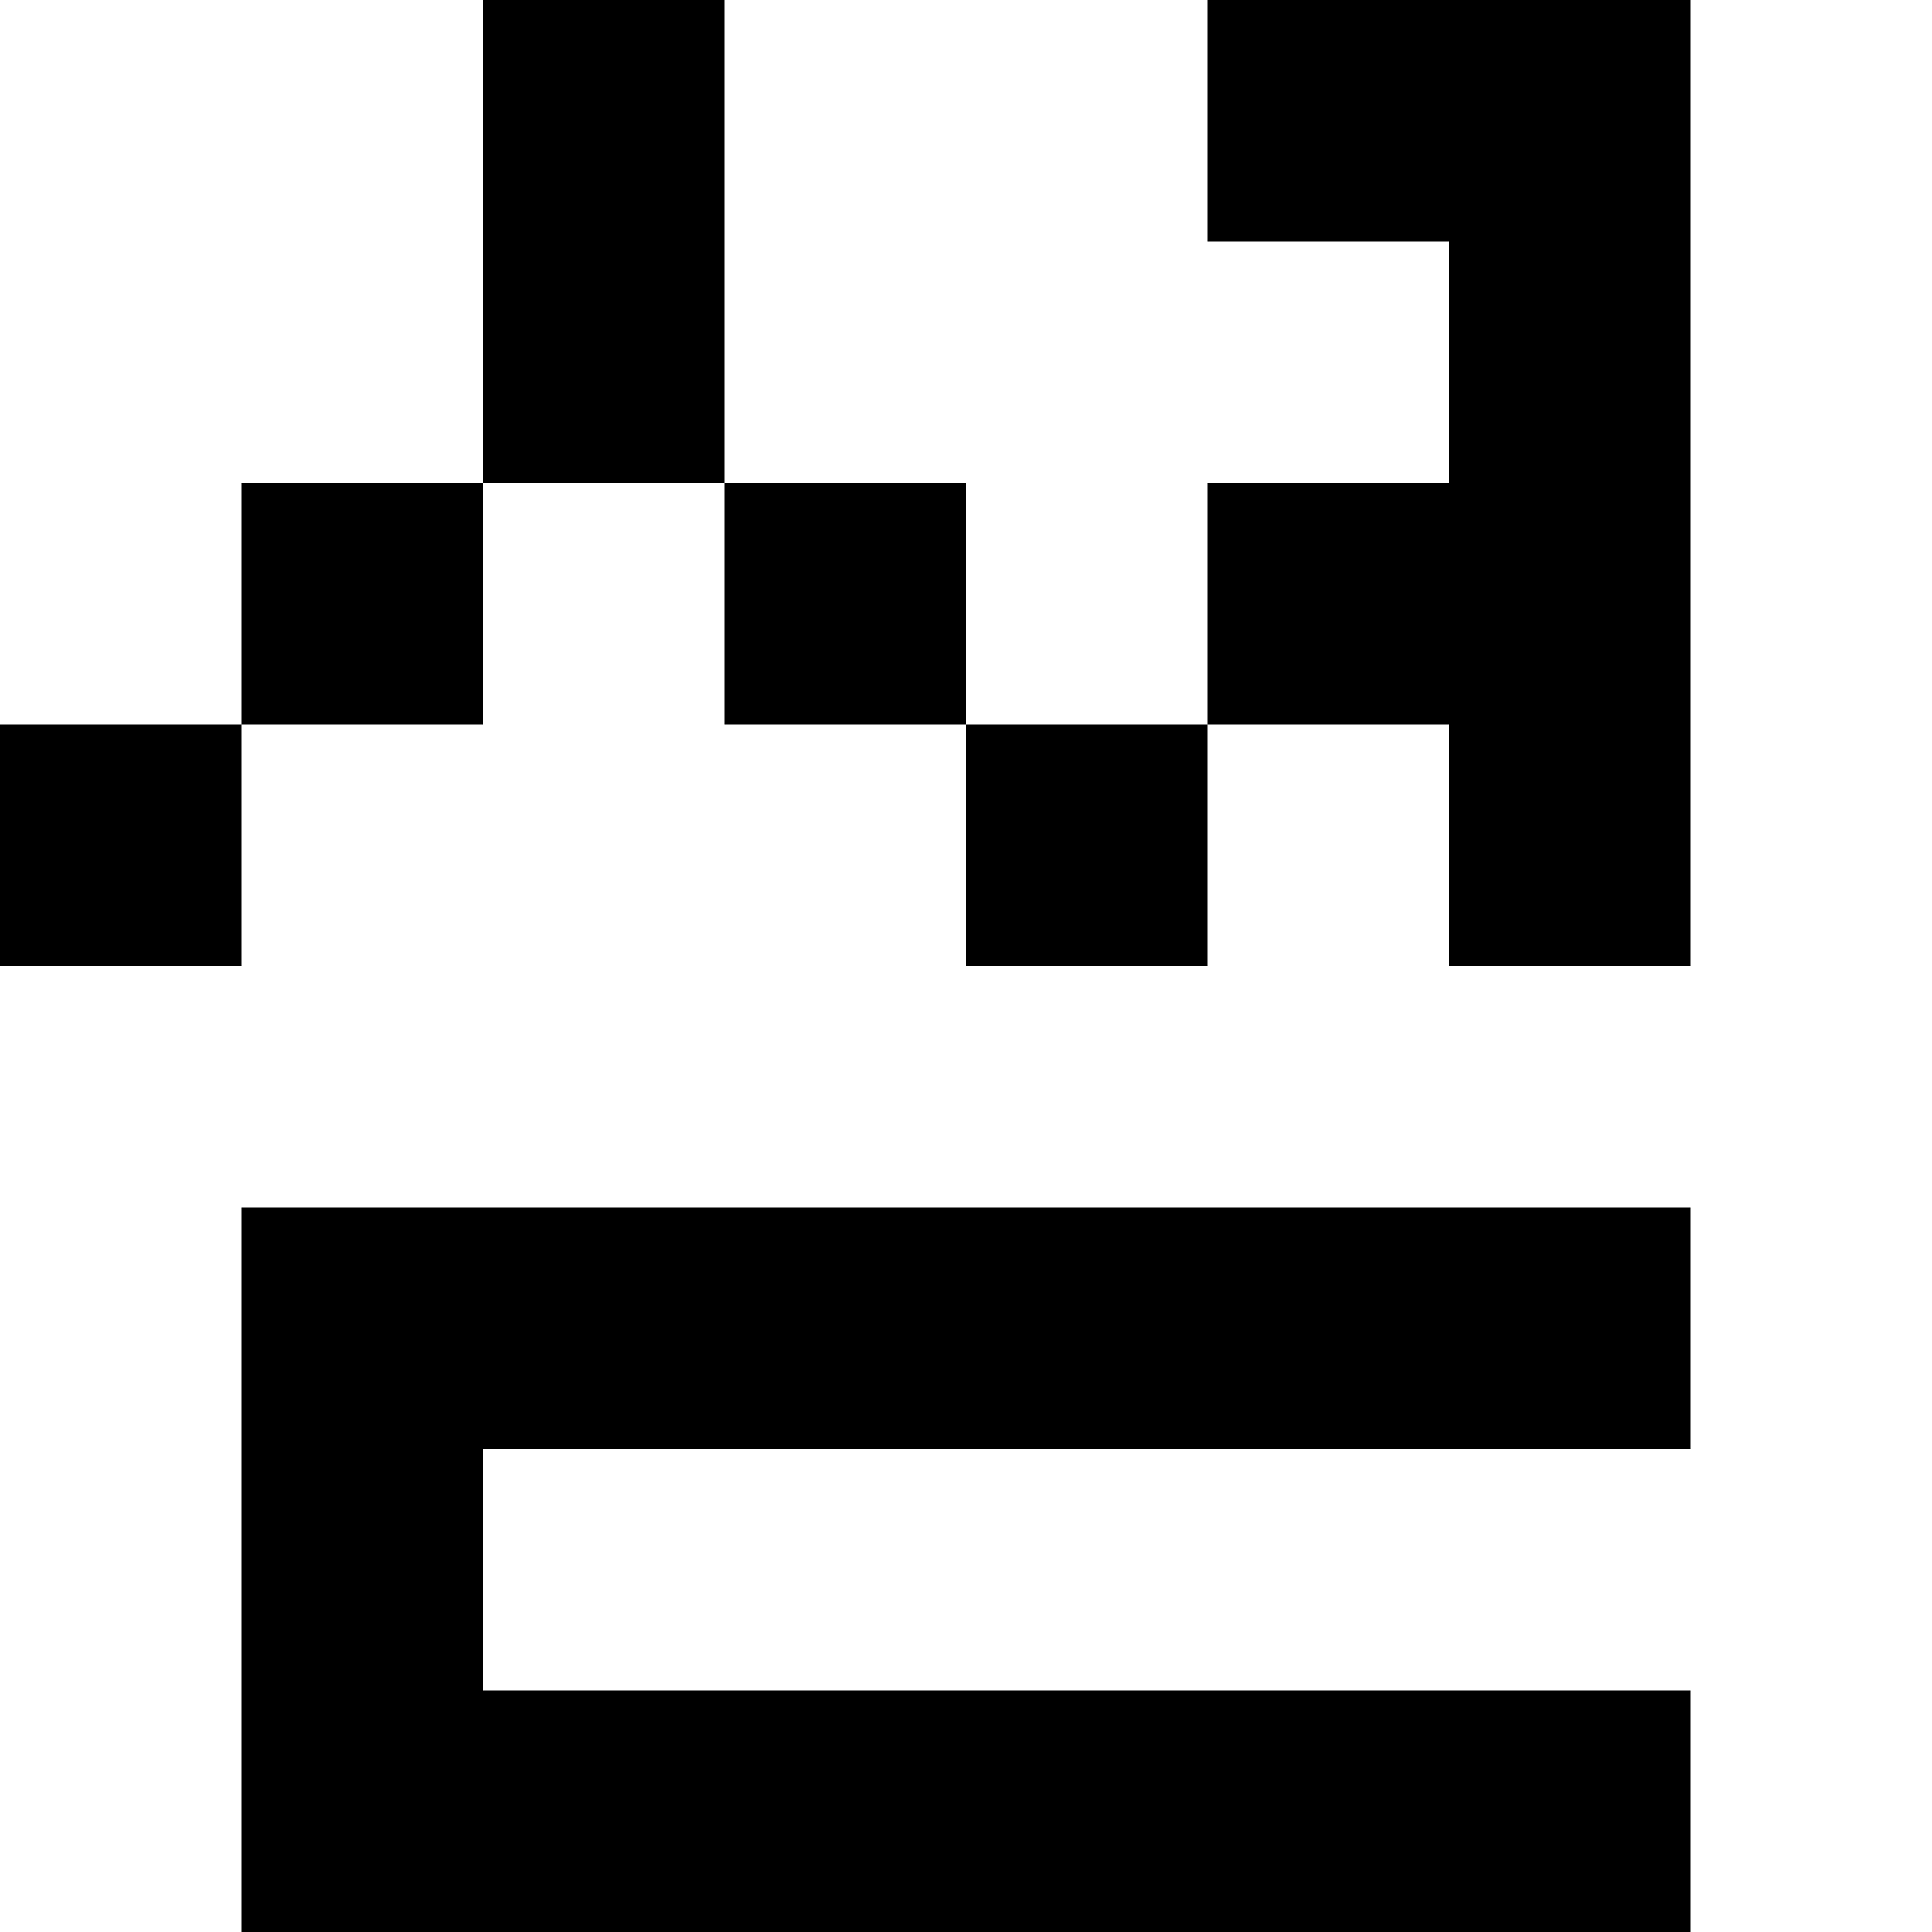 <svg viewBox="0 0 8 8" xmlns="http://www.w3.org/2000/svg"><path d="M2 0h1v1H2zM2 1h1v1H2zM1 2h1v1H1zM3 2h1v1H3zM0 3h1v1H0zM4 3h1v1H4zM5 0h1v1H5zM6 0h1v1H6zM6 1h1v1H6zM5 2h1v1H5zM6 2h1v1H6zM6 3h1v1H6zM1 5h1v1H1zM2 5h1v1H2zM3 5h1v1H3zM4 5h1v1H4zM5 5h1v1H5zM6 5h1v1H6zM1 6h1v1H1zM1 7h1v1H1zM2 7h1v1H2zM3 7h1v1H3zM4 7h1v1H4zM5 7h1v1H5zM6 7h1v1H6z"/></svg>